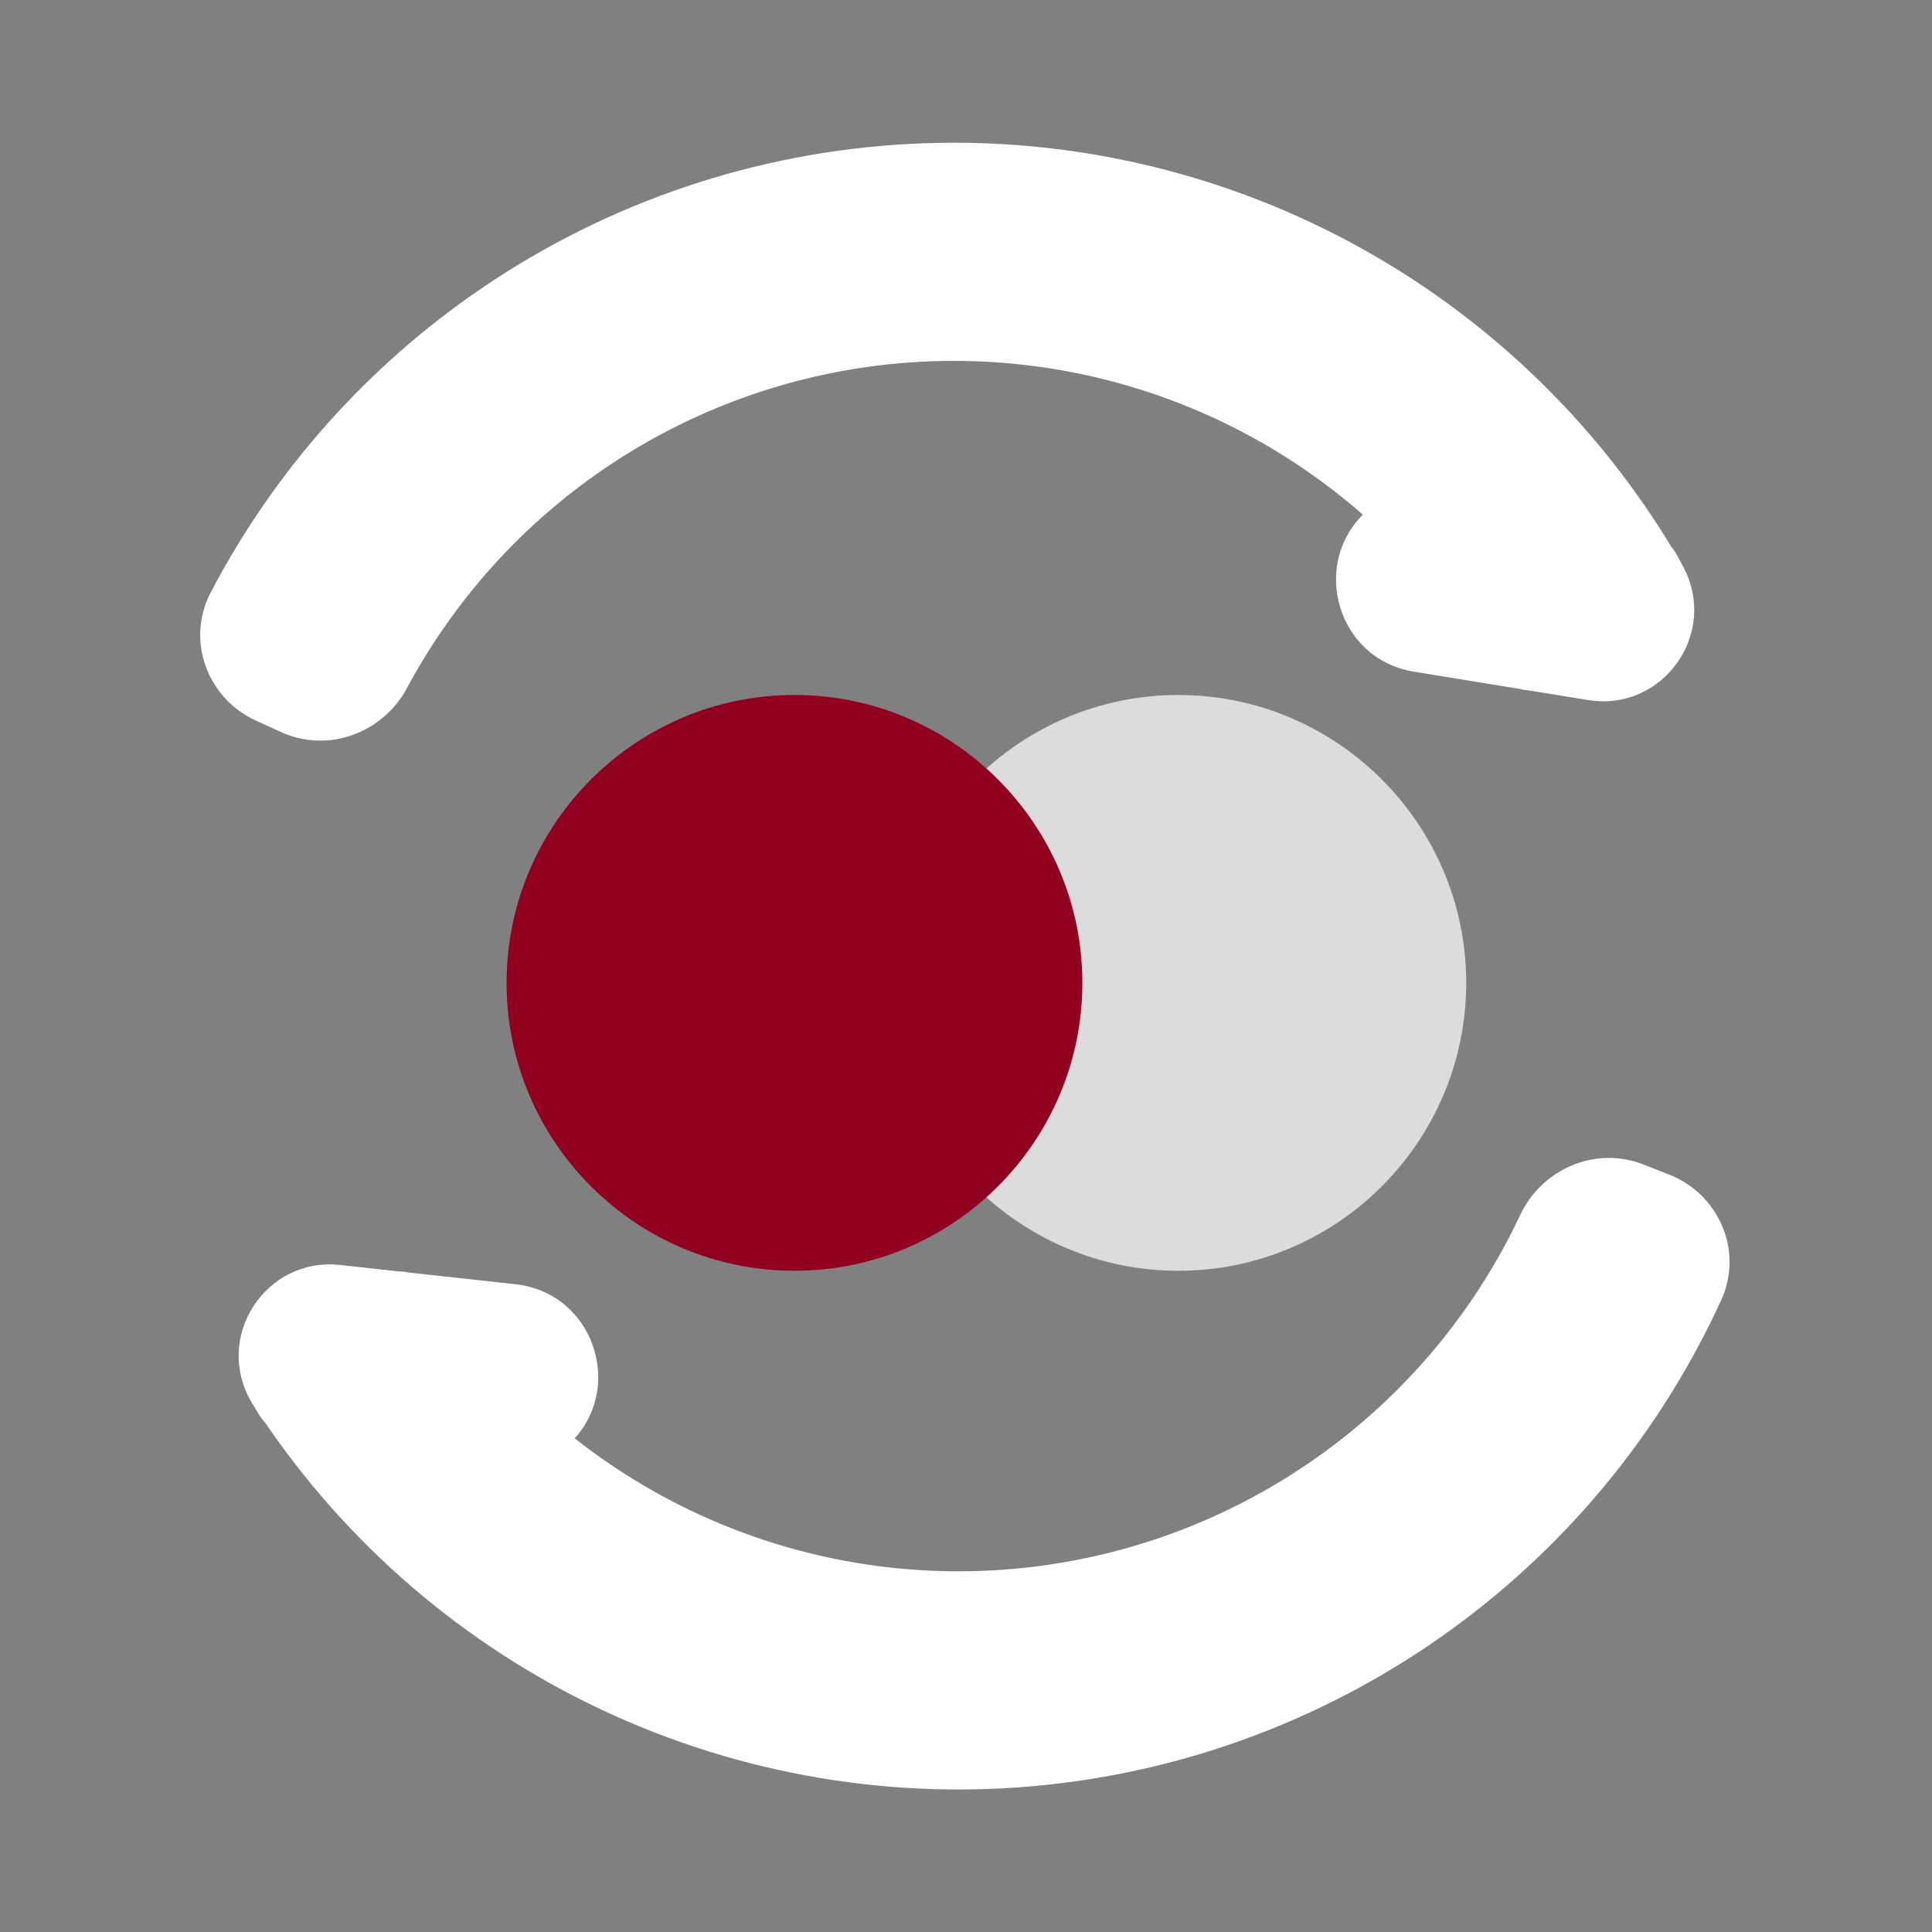 <svg width="44" height="44" viewBox="0 0 44 44" fill="none" xmlns="http://www.w3.org/2000/svg">
<rect x="0" y="0" width="44" height="44" fill="#808080" stroke="none"/>
<mask id="path-1-outside-1" maskUnits="userSpaceOnUse" x="3.808" y="22.814" width="36.646" height="20.717" fill="black">
<rect fill="white" x="3.808" y="22.814" width="36.646" height="20.717"/>
<path fill-rule="evenodd" clip-rule="evenodd" d="M9.088 30.147C9.086 30.147 9.084 30.145 9.083 30.144V30.144C9.081 30.14 9.076 30.139 9.073 30.142L9.071 30.143C9.069 30.144 9.067 30.145 9.065 30.144L7.617 29.985C6.88 29.905 6.369 30.703 6.751 31.338L6.903 31.592C6.907 31.599 6.914 31.605 6.923 31.608V31.608C6.931 31.611 6.937 31.617 6.942 31.623C8.754 34.329 11.27 36.49 14.219 37.874C17.183 39.265 20.472 39.817 23.729 39.471C26.985 39.124 30.084 37.892 32.69 35.908C35.033 34.123 36.897 31.792 38.121 29.124C38.348 28.629 38.097 28.055 37.59 27.856L37.003 27.625C36.497 27.425 35.927 27.676 35.695 28.168C34.648 30.395 33.078 32.341 31.113 33.837C28.886 35.533 26.237 36.587 23.453 36.883C20.67 37.179 17.858 36.707 15.324 35.518C14.148 34.966 13.052 34.269 12.06 33.448C11.627 33.089 11.655 32.429 12.092 32.075V32.075C12.737 31.554 12.432 30.514 11.608 30.423L9.088 30.147Z"/>
</mask>
<path fill-rule="evenodd" clip-rule="evenodd" d="M9.088 30.147C9.086 30.147 9.084 30.145 9.083 30.144V30.144C9.081 30.14 9.076 30.139 9.073 30.142L9.071 30.143C9.069 30.144 9.067 30.145 9.065 30.144L7.617 29.985C6.88 29.905 6.369 30.703 6.751 31.338L6.903 31.592C6.907 31.599 6.914 31.605 6.923 31.608V31.608C6.931 31.611 6.937 31.617 6.942 31.623C8.754 34.329 11.27 36.49 14.219 37.874C17.183 39.265 20.472 39.817 23.729 39.471C26.985 39.124 30.084 37.892 32.69 35.908C35.033 34.123 36.897 31.792 38.121 29.124C38.348 28.629 38.097 28.055 37.59 27.856L37.003 27.625C36.497 27.425 35.927 27.676 35.695 28.168C34.648 30.395 33.078 32.341 31.113 33.837C28.886 35.533 26.237 36.587 23.453 36.883C20.67 37.179 17.858 36.707 15.324 35.518C14.148 34.966 13.052 34.269 12.06 33.448C11.627 33.089 11.655 32.429 12.092 32.075V32.075C12.737 31.554 12.432 30.514 11.608 30.423L9.088 30.147Z" fill="white"/>
<path d="M14.219 37.874L13.716 38.945L13.716 38.945L14.219 37.874ZM23.729 39.471L23.604 38.294L23.729 39.471ZM32.69 35.908L31.973 34.967L31.973 34.967L32.69 35.908ZM31.113 33.837L31.83 34.779L31.113 33.837ZM15.324 35.518L15.827 34.447L15.827 34.447L15.324 35.518ZM37.59 27.856L37.157 28.956L37.59 27.856ZM6.942 31.623L5.959 32.282L6.942 31.623ZM11.608 30.423L11.479 31.599L11.608 30.423ZM6.903 31.592L7.917 30.982L6.903 31.592ZM7.617 29.985L7.488 31.162L7.617 29.985ZM9.071 30.143L8.416 29.158L9.071 30.143ZM9.065 30.144L8.936 31.32L9.065 30.144ZM9.073 30.142L8.417 29.157L9.073 30.142ZM9.088 30.147L8.959 31.323L9.088 30.147ZM8.417 29.157L8.416 29.158L9.727 31.128L9.728 31.127L8.417 29.157ZM9.194 28.968L7.746 28.809L7.488 31.162L8.936 31.32L9.194 28.968ZM5.736 31.947L5.889 32.201L7.917 30.982L7.765 30.729L5.736 31.947ZM5.959 32.282C7.891 35.166 10.572 37.47 13.716 38.945L14.721 36.803C11.967 35.511 9.617 33.492 7.925 30.965L5.959 32.282ZM13.716 38.945C16.876 40.428 20.383 41.017 23.854 40.647L23.604 38.294C20.562 38.618 17.49 38.102 14.721 36.803L13.716 38.945ZM23.854 40.647C27.325 40.278 30.629 38.964 33.407 36.849L31.973 34.967C29.54 36.82 26.645 37.971 23.604 38.294L23.854 40.647ZM33.407 36.849C35.905 34.947 37.891 32.462 39.196 29.617L37.046 28.631C35.902 31.122 34.162 33.3 31.973 34.967L33.407 36.849ZM38.024 26.755L37.437 26.524L36.57 28.725L37.157 28.956L38.024 26.755ZM34.625 27.665C33.659 29.719 32.21 31.515 30.396 32.896L31.83 34.779C33.947 33.167 35.638 31.07 36.766 28.672L34.625 27.665ZM30.396 32.896C28.341 34.461 25.897 35.433 23.328 35.706L23.578 38.059C26.577 37.74 29.431 36.606 31.83 34.779L30.396 32.896ZM23.328 35.706C20.759 35.98 18.165 35.544 15.827 34.447L14.822 36.589C17.551 37.87 20.58 38.379 23.578 38.059L23.328 35.706ZM15.827 34.447C14.741 33.938 13.73 33.294 12.815 32.536L11.305 34.359C12.374 35.244 13.554 35.994 14.822 36.589L15.827 34.447ZM11.737 29.247L9.217 28.971L8.959 31.323L11.479 31.599L11.737 29.247ZM37.437 26.524C36.305 26.078 35.101 26.652 34.625 27.665L36.766 28.672C36.755 28.694 36.736 28.714 36.707 28.726C36.676 28.74 36.623 28.746 36.57 28.725L37.437 26.524ZM39.196 29.617C39.724 28.466 39.121 27.187 38.024 26.755L37.157 28.956C37.108 28.938 37.065 28.897 37.042 28.841C37.017 28.783 37.013 28.702 37.046 28.631L39.196 29.617ZM6.5 32.713C6.279 32.629 6.09 32.478 5.959 32.282L7.925 30.965C7.784 30.756 7.582 30.594 7.345 30.503L6.5 32.713ZM12.836 32.995C14.299 31.813 13.607 29.453 11.737 29.247L11.479 31.599C11.44 31.595 11.386 31.575 11.34 31.534C11.299 31.498 11.276 31.457 11.266 31.421C11.255 31.384 11.252 31.338 11.267 31.285C11.284 31.226 11.318 31.18 11.349 31.155L12.836 32.995ZM5.889 32.201C6.029 32.435 6.245 32.616 6.5 32.713L7.345 30.503C7.584 30.595 7.785 30.763 7.917 30.982L5.889 32.201ZM12.815 32.536C12.896 32.604 12.935 32.707 12.932 32.794C12.93 32.876 12.892 32.95 12.836 32.995L11.349 31.155C10.376 31.941 10.252 33.486 11.305 34.359L12.815 32.536ZM7.746 28.809C6.036 28.622 4.851 30.473 5.736 31.947L7.765 30.729C7.887 30.932 7.723 31.187 7.488 31.162L7.746 28.809ZM8.416 29.158C8.645 29.005 8.92 28.938 9.194 28.968L8.936 31.32C9.214 31.351 9.494 31.283 9.727 31.128L8.416 29.158ZM10.068 29.488C9.703 28.941 8.965 28.792 8.417 29.157L9.728 31.127C9.188 31.486 8.458 31.34 8.098 30.8L10.068 29.488ZM8.098 30.8C8.294 31.093 8.609 31.285 8.959 31.323L9.217 28.971C9.563 29.009 9.875 29.198 10.068 29.488L8.098 30.8Z" fill="white" mask="url(#path-1-outside-1)"/>
<mask id="path-3-outside-2" maskUnits="userSpaceOnUse" x="3.389" y="-0.376" width="37.281" height="22.415" fill="black">
<rect fill="white" x="3.389" y="-0.376" width="37.281" height="22.415"/>
<path fill-rule="evenodd" clip-rule="evenodd" d="M34.896 14.537C34.898 14.538 34.9 14.539 34.901 14.541V14.541C34.903 14.544 34.907 14.546 34.911 14.543L34.913 14.543C34.915 14.541 34.917 14.541 34.919 14.541L36.357 14.776C37.089 14.895 37.641 14.125 37.293 13.47L37.154 13.209C37.15 13.201 37.143 13.195 37.135 13.191V13.191C37.127 13.188 37.121 13.182 37.117 13.175C35.449 10.378 33.05 8.089 30.178 6.552C27.29 5.008 24.034 4.284 20.764 4.459C17.494 4.634 14.335 5.702 11.629 7.547C9.195 9.206 7.212 11.437 5.849 14.037C5.597 14.52 5.818 15.106 6.313 15.332L6.887 15.593C7.382 15.819 7.964 15.598 8.222 15.119C9.384 12.95 11.054 11.089 13.095 9.697C15.408 8.121 18.108 7.208 20.904 7.058C23.699 6.908 26.482 7.527 28.95 8.847C30.096 9.46 31.154 10.213 32.101 11.086C32.515 11.467 32.453 12.124 31.997 12.455V12.455C31.326 12.941 31.576 13.996 32.394 14.129L34.896 14.537Z"/>
</mask>
<path fill-rule="evenodd" clip-rule="evenodd" d="M34.896 14.537C34.898 14.538 34.9 14.539 34.901 14.541V14.541C34.903 14.544 34.907 14.546 34.911 14.543L34.913 14.543C34.915 14.541 34.917 14.541 34.919 14.541L36.357 14.776C37.089 14.895 37.641 14.125 37.293 13.47L37.154 13.209C37.15 13.201 37.143 13.195 37.135 13.191V13.191C37.127 13.188 37.121 13.182 37.117 13.175C35.449 10.378 33.05 8.089 30.178 6.552C27.29 5.008 24.034 4.284 20.764 4.459C17.494 4.634 14.335 5.702 11.629 7.547C9.195 9.206 7.212 11.437 5.849 14.037C5.597 14.52 5.818 15.106 6.313 15.332L6.887 15.593C7.382 15.819 7.964 15.598 8.222 15.119C9.384 12.95 11.054 11.089 13.095 9.697C15.408 8.121 18.108 7.208 20.904 7.058C23.699 6.908 26.482 7.527 28.95 8.847C30.096 9.46 31.154 10.213 32.101 11.086C32.515 11.467 32.453 12.124 31.997 12.455V12.455C31.326 12.941 31.576 13.996 32.394 14.129L34.896 14.537Z" fill="white"/>
<path d="M30.178 6.552L29.62 7.595L29.62 7.595L30.178 6.552ZM20.764 4.459L20.828 5.64L20.764 4.459ZM11.629 7.547L12.295 8.525L12.295 8.525L11.629 7.547ZM13.095 9.697L13.761 10.675L13.761 10.675L13.095 9.697ZM20.904 7.058L20.967 8.239L20.967 8.239L20.904 7.058ZM28.95 8.847L28.392 9.89L28.392 9.89L28.95 8.847ZM6.887 15.593L6.396 16.67L6.887 15.593ZM6.313 15.332L5.822 16.408L6.313 15.332ZM37.117 13.175L38.133 12.569L37.117 13.175ZM37.154 13.209L36.109 13.765L37.154 13.209ZM37.293 13.47L38.337 12.915L37.293 13.47ZM34.913 14.543L35.516 15.56L34.913 14.543ZM34.919 14.541L35.11 13.374L34.919 14.541ZM34.911 14.543L34.308 13.526L34.911 14.543ZM34.896 14.537L35.086 13.37L34.896 14.537ZM35.514 15.561L35.516 15.56L34.31 13.525L34.308 13.526L35.514 15.561ZM34.729 15.709L36.166 15.943L36.547 13.608L35.11 13.374L34.729 15.709ZM38.337 12.915L38.199 12.654L36.109 13.765L36.248 14.025L38.337 12.915ZM38.133 12.569C36.354 9.588 33.797 7.147 30.736 5.509L29.62 7.595C32.302 9.03 34.542 11.169 36.1 13.781L38.133 12.569ZM30.736 5.509C27.657 3.862 24.187 3.091 20.701 3.278L20.828 5.64C23.882 5.477 26.923 6.153 29.62 7.595L30.736 5.509ZM20.701 3.278C17.215 3.465 13.847 4.603 10.962 6.57L12.295 8.525C14.822 6.802 17.773 5.804 20.828 5.64L20.701 3.278ZM10.962 6.57C8.368 8.338 6.254 10.716 4.801 13.488L6.897 14.586C8.17 12.158 10.022 10.074 12.295 8.525L10.962 6.57ZM5.822 16.408L6.396 16.67L7.378 14.517L6.804 14.255L5.822 16.408ZM9.264 15.678C10.337 13.676 11.878 11.959 13.761 10.675L12.428 8.72C10.23 10.219 8.431 12.224 7.179 14.56L9.264 15.678ZM13.761 10.675C15.895 9.22 18.387 8.377 20.967 8.239L20.84 5.876C17.829 6.038 14.92 7.021 12.428 8.72L13.761 10.675ZM20.967 8.239C23.546 8.101 26.114 8.672 28.392 9.89L29.508 7.804C26.849 6.381 23.851 5.715 20.84 5.876L20.967 8.239ZM28.392 9.89C29.45 10.456 30.426 11.151 31.3 11.956L32.903 10.215C31.882 9.276 30.743 8.464 29.508 7.804L28.392 9.89ZM32.203 15.297L34.705 15.705L35.086 13.37L32.584 12.962L32.203 15.297ZM6.396 16.67C7.503 17.174 8.735 16.664 9.264 15.678L7.179 14.56C7.191 14.538 7.211 14.519 7.24 14.508C7.273 14.497 7.325 14.493 7.378 14.517L6.396 16.67ZM4.801 13.488C4.214 14.61 4.749 15.919 5.822 16.408L6.804 14.255C6.851 14.277 6.892 14.319 6.912 14.376C6.934 14.436 6.934 14.516 6.897 14.586L4.801 13.488ZM37.615 12.11C37.831 12.206 38.012 12.367 38.133 12.569L36.1 13.781C36.23 13.998 36.423 14.17 36.655 14.273L37.615 12.11ZM31.303 11.497C29.78 12.601 30.347 14.994 32.203 15.297L32.584 12.962C32.623 12.968 32.676 12.991 32.72 13.034C32.759 13.073 32.78 13.115 32.788 13.152C32.797 13.188 32.798 13.235 32.78 13.287C32.76 13.345 32.723 13.389 32.691 13.412L31.303 11.497ZM38.199 12.654C38.07 12.413 37.865 12.221 37.615 12.11L36.655 14.273C36.421 14.169 36.229 13.99 36.109 13.765L38.199 12.654ZM31.3 11.956C31.222 11.884 31.189 11.78 31.196 11.692C31.203 11.61 31.244 11.539 31.303 11.497L32.691 13.412C33.704 12.678 33.909 11.142 32.903 10.215L31.3 11.956ZM36.166 15.943C37.864 16.22 39.145 14.434 38.337 12.915L36.248 14.025C36.137 13.816 36.313 13.57 36.547 13.608L36.166 15.943ZM35.516 15.56C35.279 15.701 35 15.753 34.729 15.709L35.11 13.374C34.834 13.329 34.55 13.382 34.31 13.525L35.516 15.56ZM33.883 15.145C34.218 15.709 34.948 15.897 35.514 15.561L34.308 13.526C34.867 13.195 35.587 13.38 35.918 13.937L33.883 15.145ZM35.918 13.937C35.739 13.634 35.434 13.427 35.086 13.37L34.705 15.705C34.362 15.649 34.061 15.444 33.883 15.145L35.918 13.937Z" fill="white" mask="url(#path-3-outside-2)"/>
<path d="M26.836 28.941C30.451 28.941 33.392 25.999 33.392 22.385C33.392 18.77 30.451 15.828 26.836 15.828C23.221 15.828 20.279 18.77 20.279 22.385C20.279 25.999 23.218 28.941 26.836 28.941Z" fill="#DCDCDC"/>
<path d="M18.094 28.941C21.709 28.941 24.65 25.999 24.65 22.385C24.65 18.77 21.709 15.828 18.094 15.828C14.479 15.828 11.537 18.77 11.537 22.385C11.537 25.999 14.476 28.941 18.094 28.941Z" fill="#92001F"/>
</svg>
